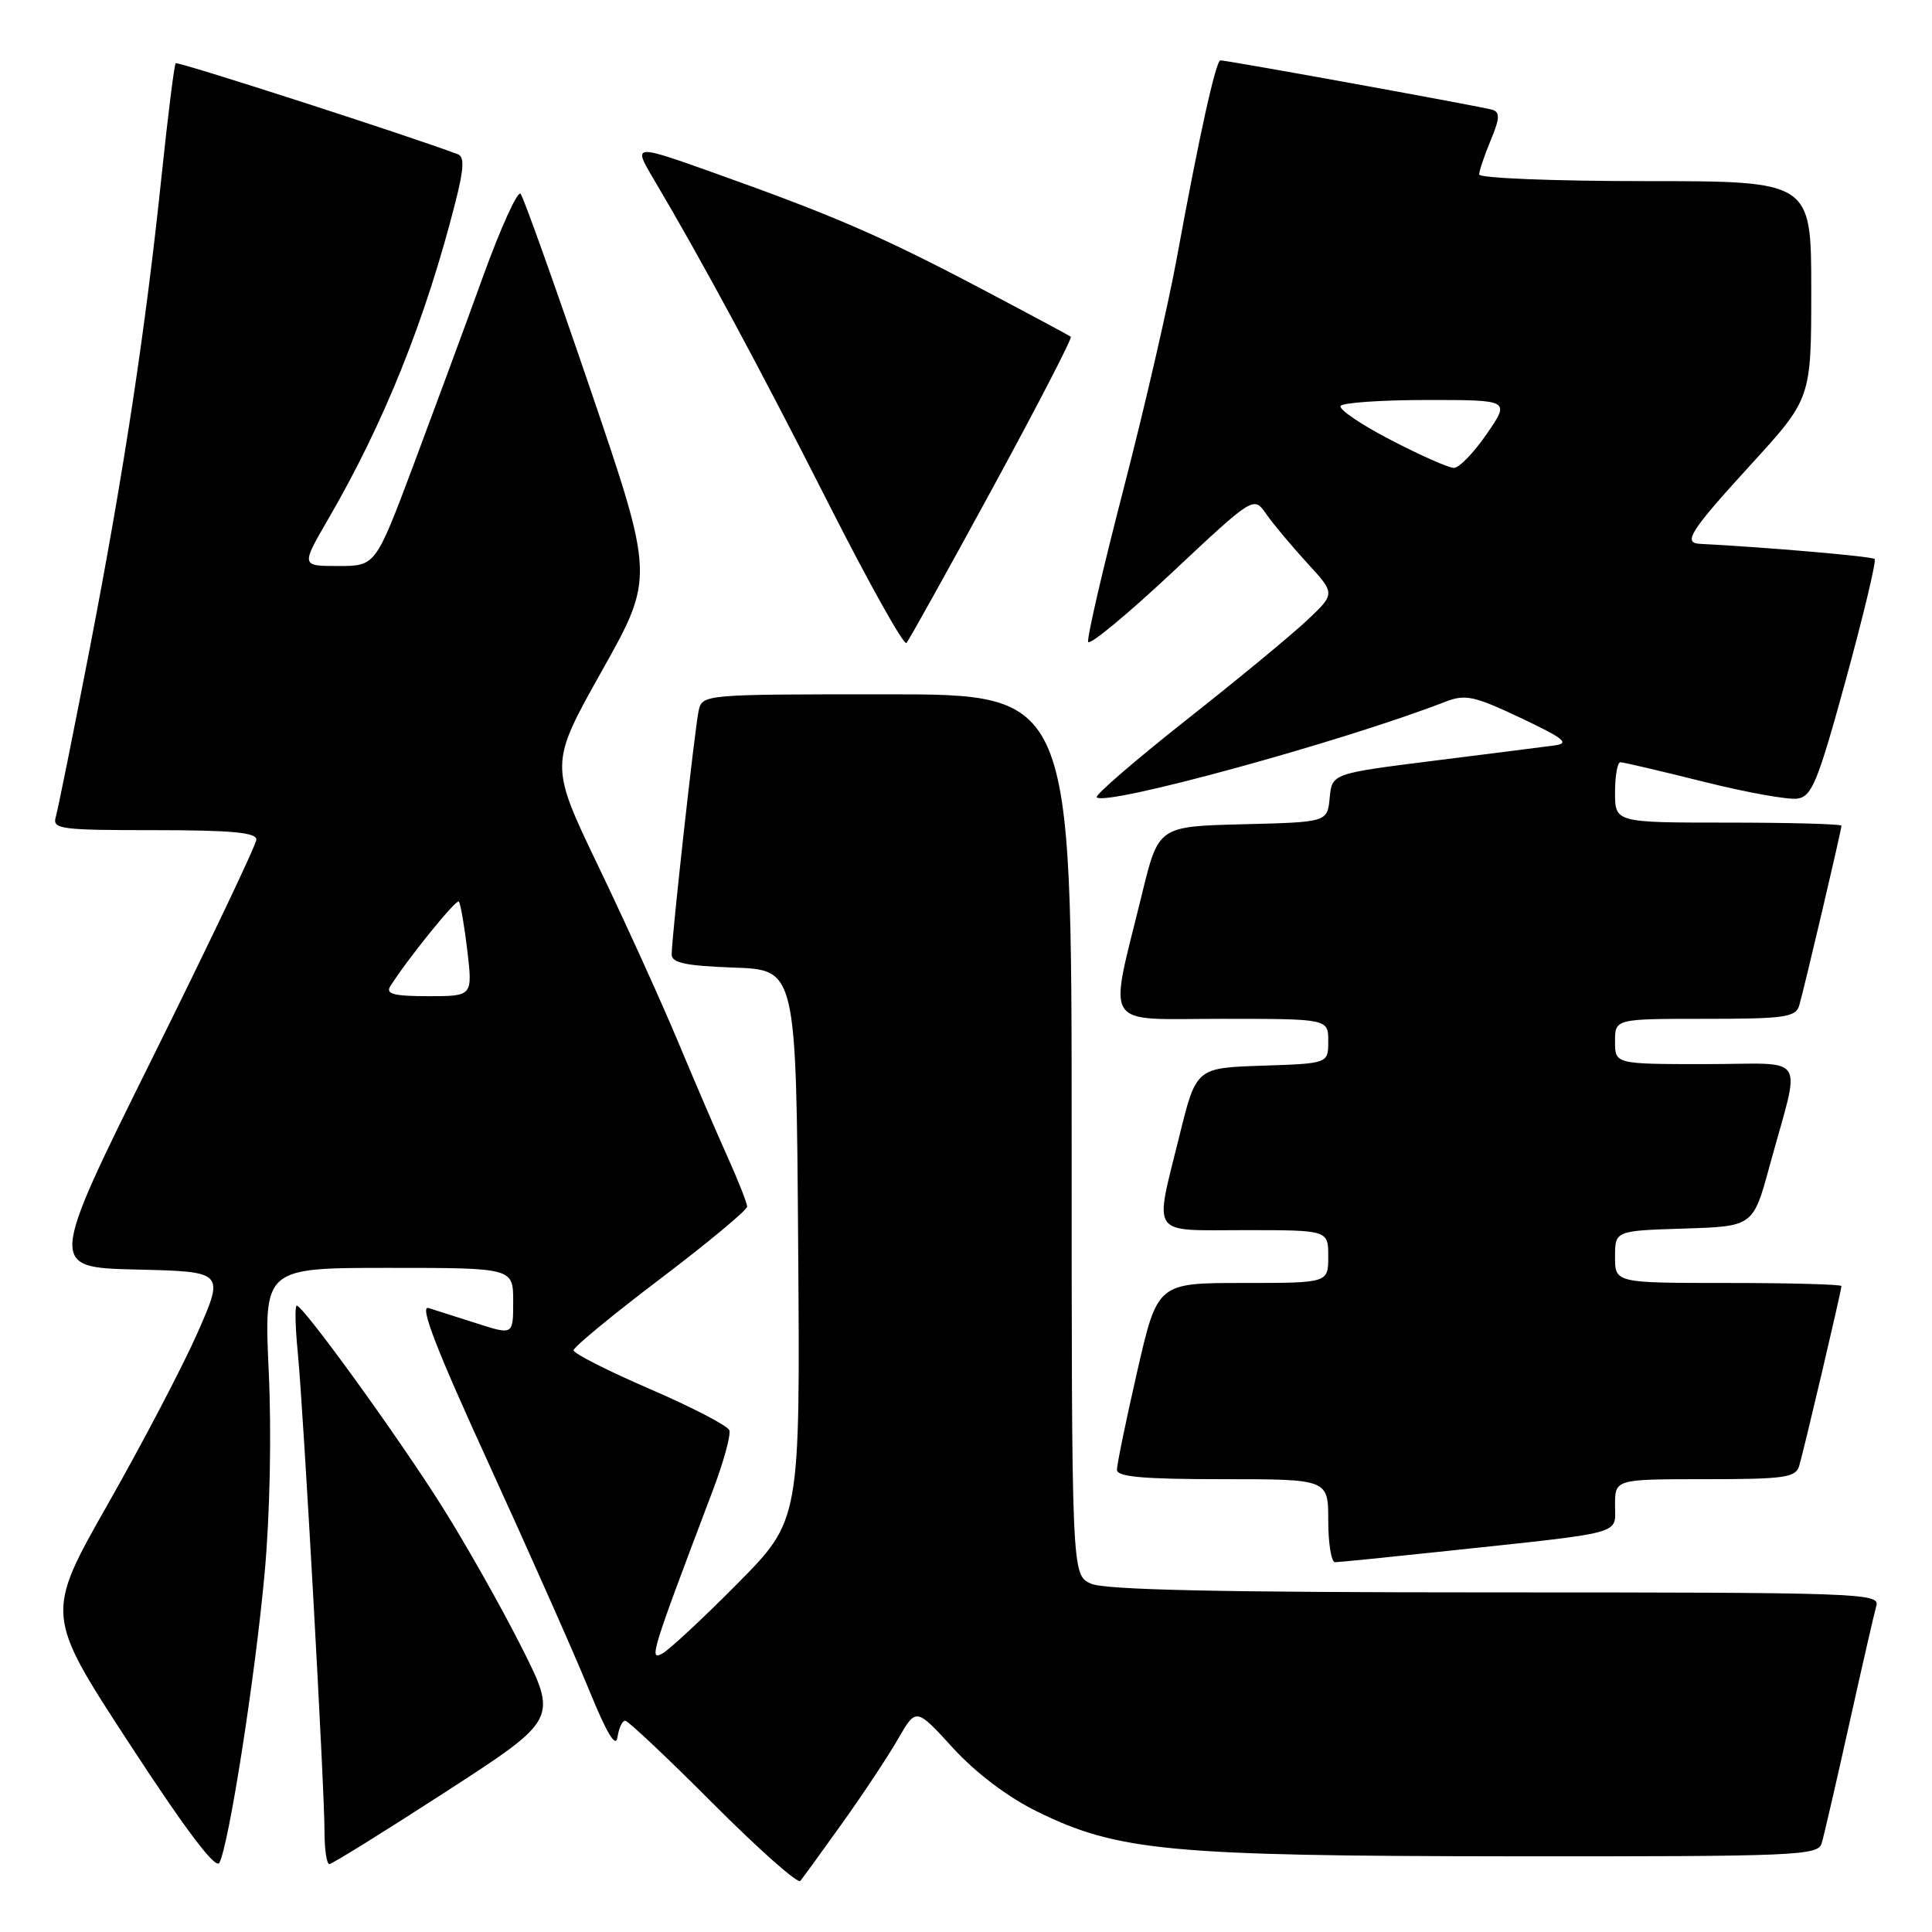 <?xml version="1.0" encoding="UTF-8" standalone="no"?>
<!DOCTYPE svg PUBLIC "-//W3C//DTD SVG 1.1//EN" "http://www.w3.org/Graphics/SVG/1.1/DTD/svg11.dtd" >
<svg xmlns="http://www.w3.org/2000/svg" xmlns:xlink="http://www.w3.org/1999/xlink" version="1.1" viewBox="0 0 256 256">
 <g >
 <path fill="currentColor"
d=" M 111.66 241.50 C 114.41 237.65 117.72 232.65 119.02 230.38 C 121.39 226.27 121.39 226.27 126.27 231.61 C 129.32 234.94 133.51 238.11 137.41 240.03 C 148.07 245.28 154.92 245.93 200.18 245.97 C 238.08 246.00 240.90 245.88 241.38 244.25 C 241.67 243.29 243.31 236.20 245.02 228.50 C 246.73 220.80 248.36 213.71 248.63 212.75 C 249.11 211.10 246.23 211.00 198.11 211.00 C 161.53 211.00 146.37 210.67 144.55 209.84 C 142.00 208.68 142.00 208.68 142.00 150.34 C 142.00 92.00 142.00 92.00 117.52 92.00 C 93.04 92.00 93.04 92.00 92.56 94.25 C 92.04 96.76 89.00 124.20 89.00 126.47 C 89.00 127.59 90.85 127.98 97.25 128.21 C 105.50 128.50 105.50 128.50 105.76 164.97 C 106.03 201.43 106.03 201.43 97.76 209.79 C 93.22 214.38 88.72 218.57 87.77 219.10 C 85.96 220.09 86.26 219.12 94.43 197.55 C 95.88 193.73 96.87 190.11 96.64 189.51 C 96.41 188.91 91.67 186.45 86.11 184.05 C 80.55 181.65 76.00 179.34 76.00 178.92 C 76.00 178.50 81.18 174.23 87.50 169.44 C 93.83 164.64 99.00 160.34 99.00 159.88 C 99.00 159.43 97.83 156.46 96.40 153.28 C 94.96 150.10 92.01 143.22 89.83 138.00 C 87.65 132.78 82.93 122.38 79.34 114.90 C 72.80 101.29 72.80 101.29 79.75 88.90 C 86.71 76.50 86.71 76.50 78.20 51.50 C 73.51 37.75 69.37 26.13 68.98 25.68 C 68.59 25.23 66.34 30.18 63.99 36.68 C 61.64 43.18 57.47 54.46 54.74 61.75 C 49.76 75.00 49.76 75.00 44.82 75.00 C 39.88 75.00 39.88 75.00 43.51 68.75 C 50.92 55.99 56.43 42.24 60.37 26.69 C 61.47 22.35 61.55 20.77 60.67 20.44 C 53.79 17.86 23.55 8.11 23.28 8.38 C 23.09 8.58 22.26 15.21 21.43 23.12 C 19.30 43.58 16.44 62.41 11.88 86.00 C 9.69 97.28 7.67 107.29 7.39 108.25 C 6.91 109.86 7.98 110.00 20.43 110.00 C 30.64 110.00 33.99 110.31 33.97 111.25 C 33.95 111.94 27.74 124.97 20.18 140.22 C 6.43 167.94 6.43 167.94 18.08 168.22 C 29.73 168.50 29.73 168.50 26.22 176.50 C 24.29 180.90 18.94 191.12 14.34 199.22 C 5.98 213.93 5.98 213.93 17.15 231.05 C 24.58 242.44 28.57 247.73 29.06 246.84 C 30.31 244.60 33.80 222.28 35.06 208.50 C 35.77 200.76 35.99 189.94 35.61 181.75 C 34.97 168.00 34.97 168.00 51.49 168.00 C 68.00 168.00 68.00 168.00 68.00 172.45 C 68.00 176.90 68.00 176.90 63.25 175.38 C 60.64 174.55 57.73 173.62 56.78 173.32 C 55.55 172.94 57.81 178.77 64.85 194.14 C 70.22 205.89 76.17 219.30 78.06 223.94 C 80.41 229.70 81.60 231.69 81.82 230.19 C 82.00 228.99 82.45 228.00 82.84 228.00 C 83.22 228.00 88.46 232.94 94.48 238.98 C 100.51 245.02 105.71 249.64 106.05 249.23 C 106.38 248.83 108.91 245.35 111.66 241.50 Z  M 59.10 237.40 C 73.92 227.80 73.92 227.80 69.05 218.15 C 66.37 212.84 61.63 204.45 58.50 199.50 C 52.68 190.27 40.18 173.00 39.32 173.00 C 39.06 173.00 39.12 175.81 39.46 179.25 C 40.21 186.89 43.00 236.86 43.00 242.75 C 43.00 245.09 43.29 247.00 43.64 247.00 C 43.99 247.00 50.95 242.68 59.10 237.40 Z  M 191.65 205.52 C 215.63 202.96 214.00 203.40 214.00 199.44 C 214.00 196.00 214.00 196.00 225.93 196.00 C 236.43 196.00 237.93 195.79 238.40 194.25 C 239.02 192.18 244.00 171.01 244.00 170.41 C 244.00 170.19 237.25 170.00 229.00 170.00 C 214.00 170.00 214.00 170.00 214.00 166.54 C 214.00 163.08 214.00 163.08 223.15 162.79 C 232.30 162.50 232.30 162.50 234.48 154.50 C 238.65 139.20 239.77 141.00 226.02 141.00 C 214.00 141.00 214.00 141.00 214.00 138.00 C 214.00 135.00 214.00 135.00 225.93 135.00 C 236.43 135.00 237.93 134.79 238.40 133.25 C 239.02 131.18 244.00 110.01 244.00 109.41 C 244.00 109.19 237.25 109.00 229.00 109.00 C 214.00 109.00 214.00 109.00 214.00 105.00 C 214.00 102.80 214.32 101.00 214.71 101.00 C 215.10 101.00 220.05 102.16 225.69 103.57 C 231.34 104.99 236.95 106.00 238.16 105.82 C 240.09 105.54 240.87 103.62 244.60 90.01 C 246.93 81.48 248.65 74.31 248.40 74.07 C 248.06 73.72 234.00 72.51 225.25 72.06 C 222.94 71.95 223.96 70.36 232.00 61.56 C 240.00 52.80 240.00 52.80 240.00 38.40 C 240.00 24.00 240.00 24.00 218.00 24.00 C 205.90 24.00 196.00 23.60 196.00 23.12 C 196.00 22.64 196.69 20.60 197.52 18.60 C 198.72 15.73 198.78 14.87 197.77 14.55 C 196.49 14.15 162.66 8.00 161.71 8.00 C 161.11 8.00 158.88 18.08 155.97 34.00 C 154.82 40.33 151.62 54.19 148.87 64.81 C 146.12 75.43 144.01 84.54 144.19 85.05 C 144.36 85.57 149.36 81.43 155.31 75.86 C 166.12 65.72 166.12 65.72 167.78 68.11 C 168.70 69.43 171.13 72.33 173.19 74.58 C 176.94 78.66 176.94 78.66 173.22 82.17 C 171.17 84.11 163.95 90.07 157.16 95.42 C 150.38 100.78 145.05 105.38 145.32 105.65 C 146.54 106.87 178.02 98.23 191.50 92.99 C 194.16 91.96 195.30 92.20 201.50 95.13 C 207.25 97.85 208.05 98.50 206.00 98.77 C 204.62 98.96 197.43 99.87 190.00 100.80 C 176.50 102.50 176.50 102.50 176.19 105.72 C 175.88 108.94 175.88 108.94 164.69 109.22 C 153.50 109.50 153.50 109.50 151.31 118.50 C 146.88 136.65 145.82 135.00 161.91 135.00 C 176.00 135.00 176.00 135.00 176.00 137.96 C 176.00 140.92 176.00 140.92 167.25 141.21 C 158.50 141.50 158.50 141.50 156.28 150.50 C 152.94 164.06 152.20 163.00 165.00 163.00 C 176.00 163.00 176.00 163.00 176.00 166.50 C 176.00 170.00 176.00 170.00 164.69 170.00 C 153.37 170.00 153.37 170.00 150.68 181.75 C 149.20 188.21 148.00 194.06 148.00 194.75 C 148.00 195.69 151.47 196.00 162.00 196.00 C 176.00 196.00 176.00 196.00 176.00 201.50 C 176.00 204.53 176.41 207.00 176.90 207.00 C 177.40 207.00 184.04 206.33 191.65 205.52 Z  M 131.50 64.72 C 137.42 53.84 142.10 44.80 141.89 44.62 C 141.67 44.45 136.32 41.58 130.00 38.25 C 116.95 31.37 110.55 28.59 94.87 23.00 C 83.85 19.07 83.85 19.07 86.64 23.78 C 93.02 34.55 100.60 48.60 109.77 66.70 C 115.12 77.26 119.78 85.58 120.11 85.20 C 120.45 84.81 125.58 75.60 131.50 64.72 Z  M 51.70 130.71 C 53.86 127.24 60.44 119.10 60.79 119.46 C 61.02 119.69 61.52 122.60 61.92 125.93 C 62.63 132.00 62.63 132.00 56.77 132.00 C 52.24 132.00 51.08 131.71 51.70 130.71 Z  M 184.27 58.29 C 180.35 56.26 177.36 54.23 177.63 53.79 C 177.90 53.36 183.06 53.00 189.11 53.00 C 200.10 53.00 200.10 53.00 197.00 57.50 C 195.30 59.98 193.34 62.00 192.65 62.00 C 191.96 62.00 188.19 60.33 184.27 58.29 Z "/>
</g>
</svg>
